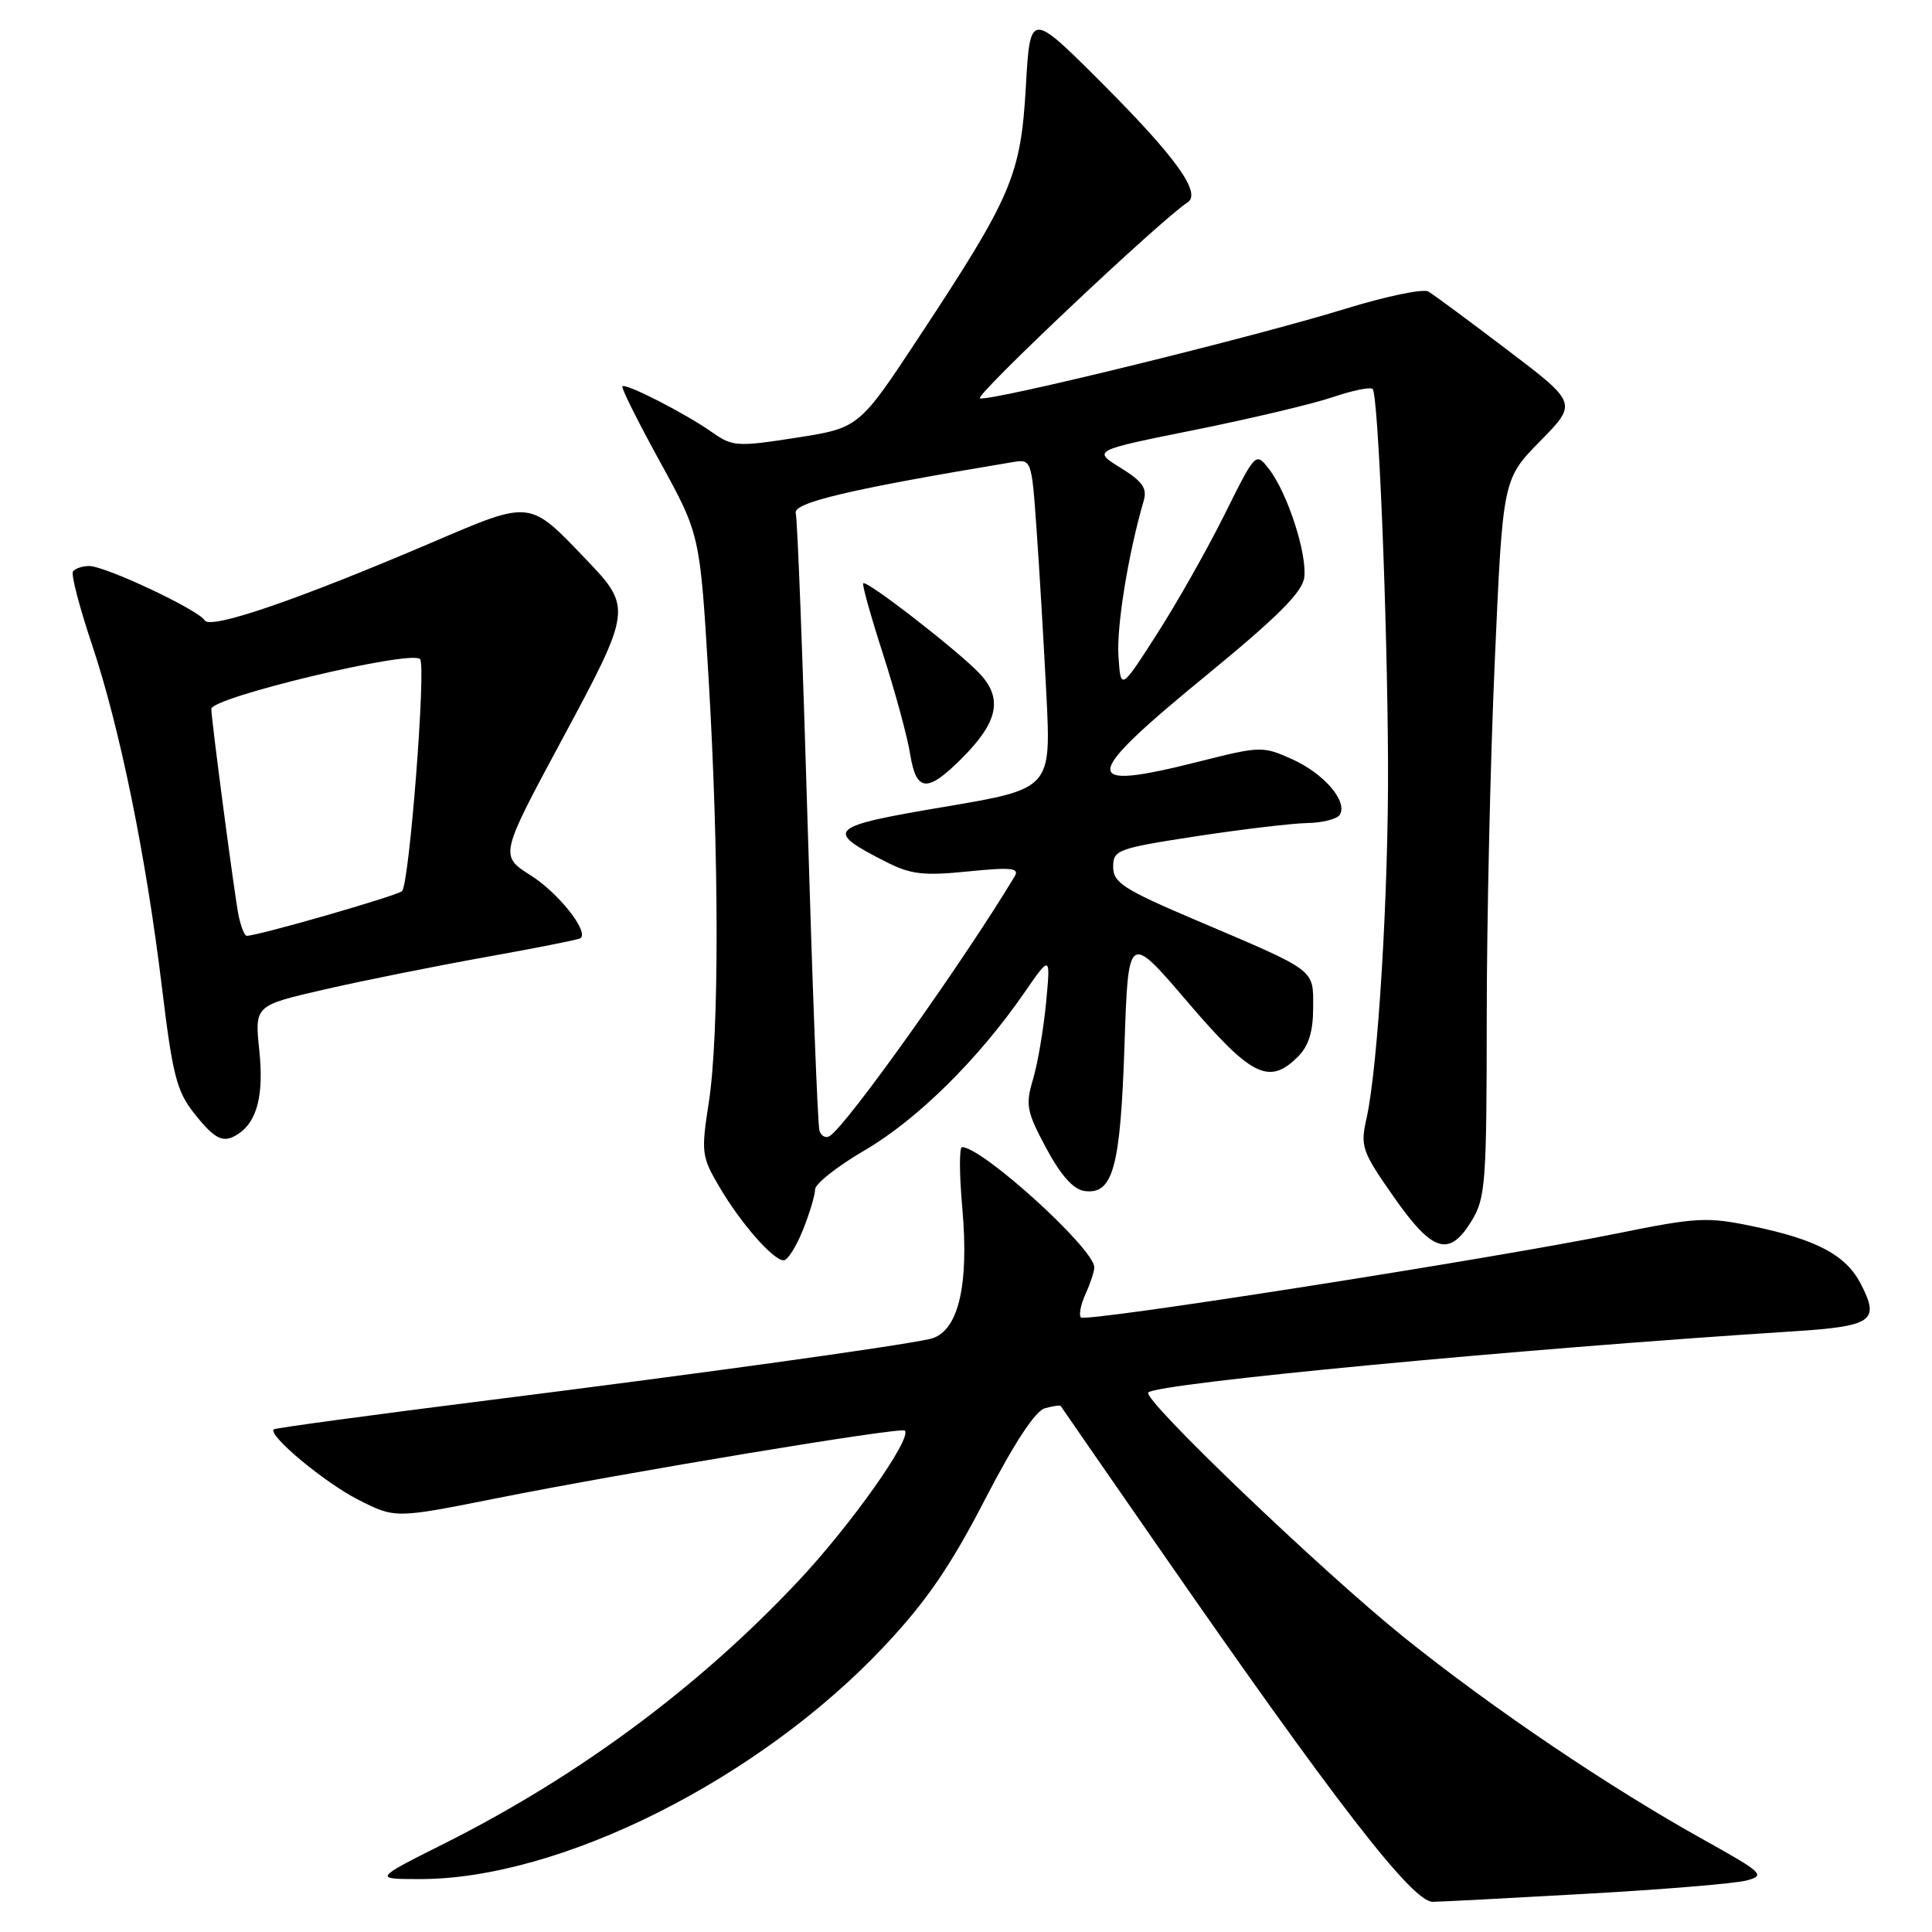 <?xml version="1.0" encoding="UTF-8" standalone="no"?>
<!DOCTYPE svg PUBLIC "-//W3C//DTD SVG 1.1//EN" "http://www.w3.org/Graphics/SVG/1.1/DTD/svg11.dtd" >
<svg xmlns="http://www.w3.org/2000/svg" xmlns:xlink="http://www.w3.org/1999/xlink" version="1.1" viewBox="0 0 256 256">
 <g >
 <path fill="currentColor"
d=" M 210.13 250.94 C 220.37 250.37 229.97 249.57 231.45 249.17 C 233.96 248.50 233.60 248.15 225.75 243.78 C 213.15 236.77 197.75 226.36 186.01 216.93 C 175.19 208.23 151.30 185.37 152.15 184.51 C 153.39 183.28 201.06 178.75 237.32 176.43 C 248.18 175.74 249.13 175.09 246.56 170.11 C 244.59 166.31 240.76 164.26 232.27 162.49 C 226.19 161.22 224.85 161.29 214.11 163.47 C 197.50 166.83 143.89 175.23 143.23 174.57 C 142.93 174.26 143.20 172.86 143.84 171.46 C 144.48 170.05 145.00 168.47 145.00 167.93 C 145.00 165.47 130.17 152.00 127.47 152.00 C 127.10 152.00 127.11 155.63 127.51 160.07 C 128.44 170.60 126.92 176.65 123.14 177.44 C 118.11 178.50 93.35 181.93 65.04 185.50 C 49.39 187.47 36.44 189.22 36.27 189.40 C 35.48 190.18 42.97 196.42 47.43 198.70 C 52.36 201.21 52.36 201.21 65.79 198.53 C 83.15 195.07 119.39 189.06 119.89 189.56 C 120.90 190.56 112.70 202.15 105.74 209.54 C 92.56 223.56 76.70 235.31 59.01 244.21 C 49.50 248.98 49.50 248.98 55.59 248.99 C 74.22 249.02 100.64 235.76 117.25 218.05 C 122.75 212.19 125.95 207.52 130.50 198.72 C 134.40 191.18 137.19 186.94 138.46 186.60 C 139.53 186.31 140.47 186.17 140.54 186.29 C 140.61 186.41 146.43 194.82 153.49 205.00 C 176.94 238.83 187.13 252.00 189.84 252.00 C 190.75 252.00 199.88 251.52 210.13 250.94 Z  M 106.39 162.98 C 107.28 160.77 108.00 158.35 108.00 157.61 C 108.00 156.87 110.97 154.52 114.61 152.40 C 121.52 148.36 129.61 140.38 135.65 131.65 C 139.21 126.50 139.21 126.50 138.61 132.88 C 138.27 136.38 137.50 140.95 136.88 143.01 C 135.86 146.41 136.03 147.29 138.63 152.14 C 140.56 155.74 142.22 157.60 143.68 157.81 C 147.47 158.35 148.46 154.77 149.00 138.54 C 149.50 123.57 149.50 123.57 157.38 132.79 C 165.84 142.68 168.17 143.83 172.00 140.00 C 173.40 138.60 174.00 136.67 174.00 133.54 C 174.00 128.34 174.60 128.79 158.50 121.94 C 148.89 117.85 147.50 116.96 147.50 114.88 C 147.50 112.62 148.05 112.42 158.50 110.81 C 164.55 109.89 171.16 109.10 173.19 109.06 C 175.22 109.03 177.17 108.53 177.53 107.96 C 178.61 106.20 175.44 102.50 171.22 100.60 C 167.33 98.85 167.01 98.86 158.92 100.90 C 142.93 104.94 143.10 103.20 160.01 89.35 C 169.31 81.72 172.58 78.45 172.82 76.52 C 173.21 73.37 170.61 65.35 168.17 62.18 C 166.39 59.87 166.39 59.87 162.26 68.18 C 159.98 72.76 155.96 79.88 153.31 84.00 C 148.50 91.50 148.50 91.50 148.20 86.92 C 147.94 82.95 149.52 73.28 151.54 66.38 C 152.04 64.70 151.40 63.79 148.47 61.98 C 144.77 59.69 144.77 59.69 158.29 56.97 C 165.73 55.47 173.96 53.52 176.58 52.63 C 179.20 51.74 181.58 51.25 181.88 51.54 C 182.63 52.29 183.82 81.24 183.92 101.00 C 184.00 118.18 182.60 141.38 181.07 148.20 C 180.23 151.91 180.46 152.57 184.67 158.58 C 189.83 165.96 192.03 166.64 195.01 161.75 C 196.84 158.75 196.99 156.66 197.00 135.00 C 197.00 122.07 197.48 100.70 198.07 87.50 C 199.13 63.50 199.13 63.50 204.07 58.46 C 209.02 53.42 209.02 53.42 199.76 46.39 C 194.67 42.52 189.95 39.03 189.27 38.63 C 188.59 38.23 183.64 39.26 178.26 40.92 C 166.03 44.69 131.19 53.23 129.85 52.78 C 129.03 52.51 153.78 29.14 157.36 26.82 C 159.24 25.59 155.84 20.85 146.00 11.00 C 136.50 1.50 136.50 1.50 135.93 11.50 C 135.25 23.27 134.10 25.96 121.81 44.60 C 113.83 56.70 113.83 56.70 105.52 58.00 C 97.67 59.22 97.06 59.18 94.36 57.28 C 90.83 54.79 82.92 50.74 82.47 51.19 C 82.29 51.38 84.53 55.87 87.45 61.18 C 92.75 70.83 92.75 70.83 93.88 89.67 C 95.30 113.49 95.31 137.09 93.92 146.08 C 92.89 152.69 92.96 153.26 95.32 157.27 C 98.14 162.08 102.45 167.00 103.84 167.00 C 104.36 167.00 105.51 165.19 106.39 162.98 Z  M 31.60 150.23 C 34.09 148.57 34.97 145.04 34.36 139.20 C 33.74 133.24 33.74 133.24 42.90 131.13 C 47.94 129.97 57.56 128.04 64.28 126.83 C 71.00 125.63 76.69 124.50 76.92 124.32 C 78.05 123.44 74.03 118.35 70.35 116.01 C 66.20 113.38 66.20 113.38 74.49 97.96 C 83.72 80.80 83.76 80.51 77.69 74.16 C 70.06 66.18 70.46 66.23 57.24 71.88 C 39.43 79.49 27.89 83.45 27.12 82.20 C 26.25 80.78 13.95 75.00 11.81 75.00 C 10.88 75.00 9.91 75.34 9.66 75.75 C 9.41 76.16 10.54 80.50 12.18 85.39 C 15.89 96.45 19.35 113.43 21.46 130.85 C 22.88 142.54 23.41 144.62 25.79 147.60 C 28.54 151.06 29.63 151.55 31.60 150.23 Z  M 108.58 149.81 C 108.35 149.09 107.65 130.72 107.01 109.00 C 106.37 87.28 105.67 68.83 105.44 68.00 C 105.05 66.60 112.72 64.80 134.09 61.25 C 136.69 60.82 136.69 60.82 137.35 70.16 C 137.72 75.30 138.30 85.13 138.65 92.01 C 139.28 104.52 139.28 104.52 125.14 106.91 C 109.67 109.52 109.15 110.00 117.32 114.16 C 120.67 115.87 122.32 116.07 128.26 115.47 C 134.04 114.89 135.12 115.01 134.44 116.14 C 127.64 127.44 112.19 149.15 109.94 150.53 C 109.42 150.86 108.80 150.54 108.58 149.81 Z  M 127.45 100.48 C 132.23 95.70 132.90 92.60 129.87 89.32 C 127.19 86.42 114.84 76.82 114.38 77.29 C 114.21 77.45 115.40 81.70 117.02 86.72 C 118.63 91.74 120.25 97.69 120.60 99.93 C 121.41 104.96 122.86 105.08 127.45 100.48 Z  M 31.60 121.25 C 31.08 118.66 28.00 95.33 28.00 93.94 C 28.00 92.40 54.42 86.09 55.66 87.33 C 56.49 88.16 54.24 117.17 53.27 118.08 C 52.61 118.70 34.20 124.00 32.69 124.00 C 32.40 124.00 31.91 122.76 31.60 121.25 Z "/>
</g>
</svg>